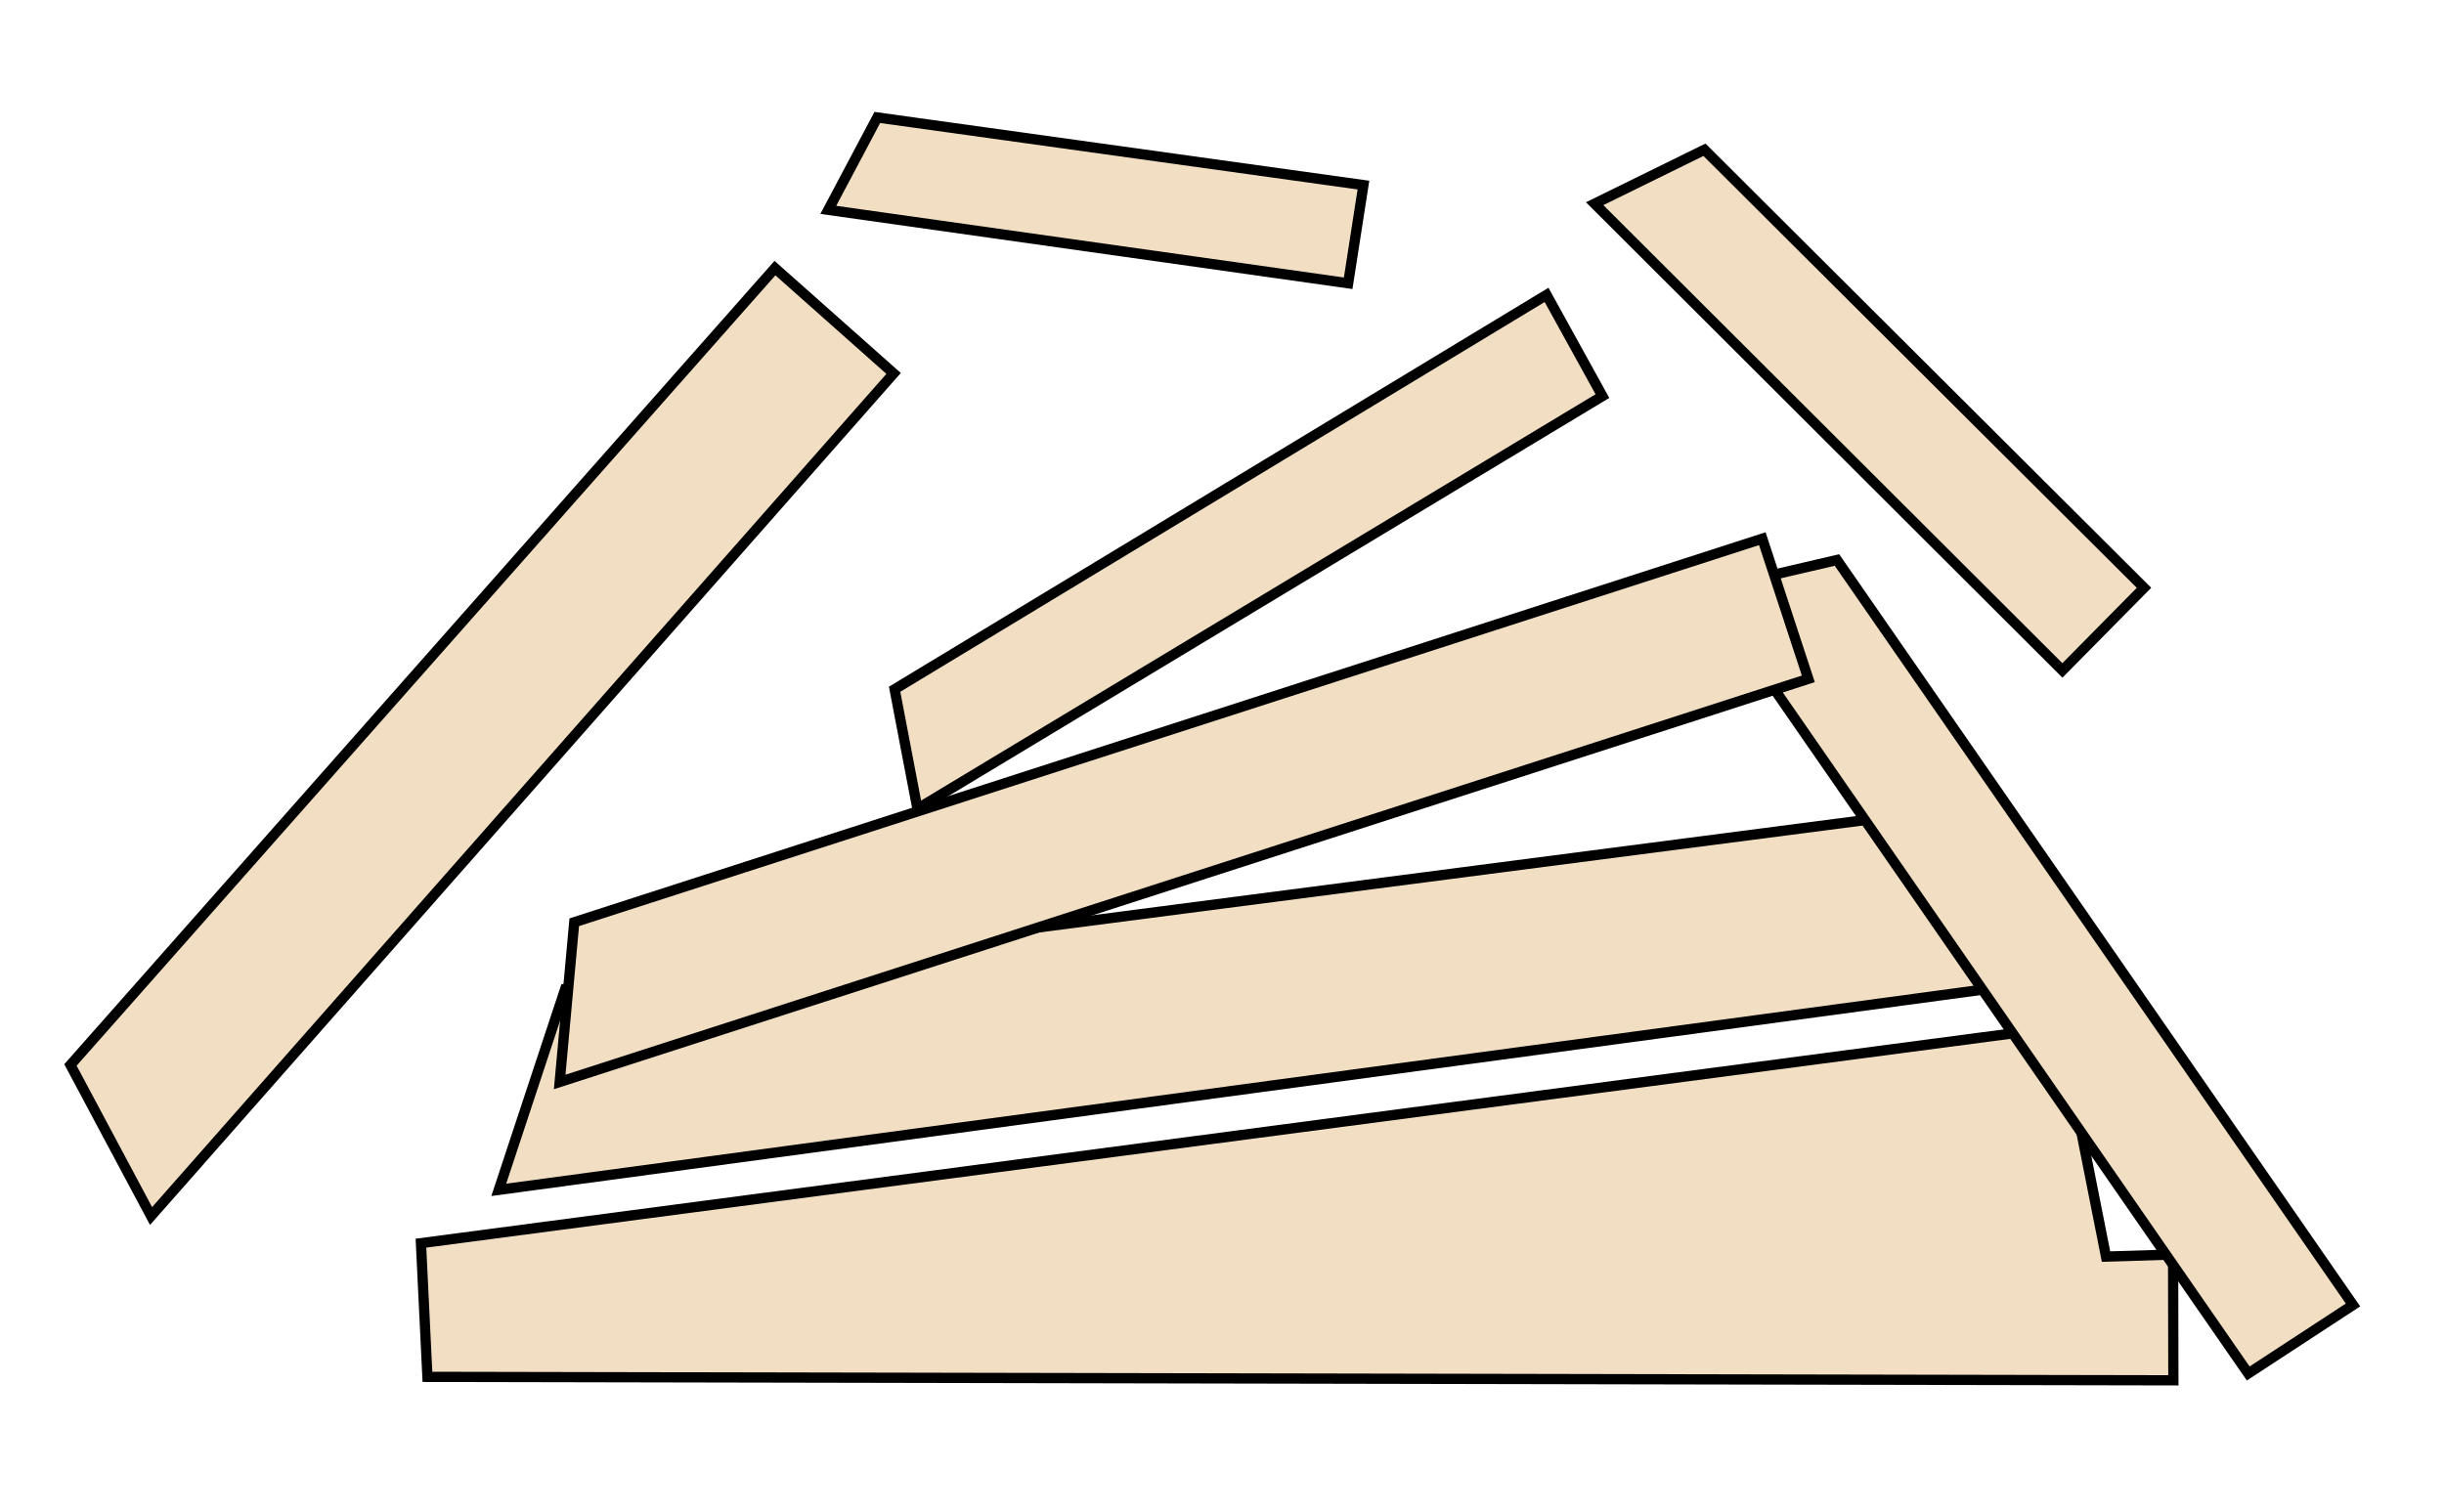 <?xml version="1.0" encoding="UTF-8" standalone="no"?>
<!-- Created with Inkscape (http://www.inkscape.org/) -->

<svg
   xmlns:dc="http://purl.org/dc/elements/1.1/"
   xmlns:cc="http://creativecommons.org/ns#"
   xmlns:rdf="http://www.w3.org/1999/02/22-rdf-syntax-ns#"
   xmlns:svg="http://www.w3.org/2000/svg"
   xmlns="http://www.w3.org/2000/svg"
   xmlns:sodipodi="http://sodipodi.sourceforge.net/DTD/sodipodi-0.dtd"
   xmlns:inkscape="http://www.inkscape.org/namespaces/inkscape"
   width="278mm"
   height="172mm"
   viewBox="0 0 278 172"
   version="1.1"
   id="svg8"
   inkscape:version="0.92.4 (5da689c313, 2019-01-14)"
   sodipodi:docname="babel8_col.svg"
   inkscape:export-xdpi="25.4"
   inkscape:export-ydpi="25.4">
  <defs
     id="defs2" />
  <sodipodi:namedview
     id="base"
     pagecolor="#ffffff"
     bordercolor="#666666"
     borderopacity="1.0"
     inkscape:pageopacity="0.0"
     inkscape:pageshadow="2"
     inkscape:zoom="0.7"
     inkscape:cx="293.59632"
     inkscape:cy="279.68266"
     inkscape:document-units="mm"
     inkscape:current-layer="g927"
     showgrid="false"
     inkscape:window-width="1822"
     inkscape:window-height="1051"
     inkscape:window-x="1689"
     inkscape:window-y="-9"
     inkscape:window-maximized="1" />
  <g
     inkscape:groupmode="layer"
     id="layer3"
     inkscape:label="maingdl"
     transform="translate(0,-38)">
    <g
       id="g927"
       transform="translate(0.529,-8.467)">
      <path
         inkscape:connector-curvature="0"
         id="path903"
         d="m 99.263,59.83 -5.576,10.513 59.136,8.351 1.736,-11.17 z"
         style="fill:#f2dfc3;fill-opacity:1;stroke:#000000;stroke-width:1.165;stroke-linecap:butt;stroke-linejoin:miter;stroke-miterlimit:4;stroke-dasharray:none;stroke-opacity:1"
         inkscape:transform-center-x="-9.5680229"
         inkscape:transform-center-y="-7.5715124" />
      <path
         inkscape:connector-curvature="0"
         id="path905"
         d="m 193.35,63.504 -12.49,6.138 53.204,53.102 9.283,-9.4 z"
         style="fill:#f2dfc3;fill-opacity:1;stroke:#000000;stroke-width:1.165;stroke-linecap:butt;stroke-linejoin:miter;stroke-miterlimit:4;stroke-dasharray:none;stroke-opacity:1" />
      <path
         inkscape:connector-curvature="0"
         id="path907"
         d="m 101.231,124.886 2.598,13.597 77.914,-46.951 -6.354,-11.514 z"
         style="fill:#f2dfc3;fill-opacity:1;stroke:#000000;stroke-width:1.165;stroke-linecap:butt;stroke-linejoin:miter;stroke-miterlimit:4;stroke-dasharray:none;stroke-opacity:1" />
      <path
         inkscape:connector-curvature="0"
         id="path915"
         d="m 63.765,158.973 -7.56,22.868 170.859,-23.057 -3.226,-20.6 z"
         style="fill:#f2dfc3;fill-opacity:1;stroke:#000000;stroke-width:1.165;stroke-linecap:butt;stroke-linejoin:miter;stroke-miterlimit:4;stroke-dasharray:none;stroke-opacity:1"
         sodipodi:nodetypes="ccccc" />
      <path
         sodipodi:nodetypes="ccccccc"
         inkscape:connector-curvature="0"
         id="path917"
         d="m 47.353,187.907 186.501,-24.587 5.173,26.113 7.63,-0.235 0.03,14.312 -198.597,-0.392 z"
         style="fill:#f2dfc3;fill-opacity:1;stroke:#000000;stroke-width:1.165;stroke-linecap:butt;stroke-linejoin:miter;stroke-miterlimit:4;stroke-dasharray:none;stroke-opacity:1" />
      <path
         sodipodi:nodetypes="ccccc"
         inkscape:connector-curvature="0"
         id="path909"
         d="m 208.421,110.18 -14.9,3.467 61.68,89.086 11.919,-7.794 z"
         style="fill:#f2dfc3;fill-opacity:1;stroke:#000000;stroke-width:1.165;stroke-linecap:butt;stroke-linejoin:miter;stroke-miterlimit:4;stroke-dasharray:none;stroke-opacity:1" />
      <path
         inkscape:connector-curvature="0"
         id="path913"
         d="m 64.792,151.393 -1.659,18.174 142.031,-45.865 -5.234,-15.948 z"
         style="fill:#f2dfc3;fill-opacity:1;stroke:#000000;stroke-width:1.165;stroke-linecap:butt;stroke-linejoin:miter;stroke-miterlimit:4;stroke-dasharray:none;stroke-opacity:1" />
      <path
         sodipodi:nodetypes="ccccc"
         inkscape:connector-curvature="0"
         id="path911"
         d="M 7.483,167.631 16.654,184.819 101.116,88.954 87.619,76.969 Z"
         style="fill:#f2dfc3;fill-opacity:1;stroke:#000000;stroke-width:1.165;stroke-linecap:butt;stroke-linejoin:miter;stroke-miterlimit:4;stroke-dasharray:none;stroke-opacity:1"
         inkscape:transform-center-x="-22.620421"
         inkscape:transform-center-y="-17.105077" />
    </g>
  </g>
</svg>
